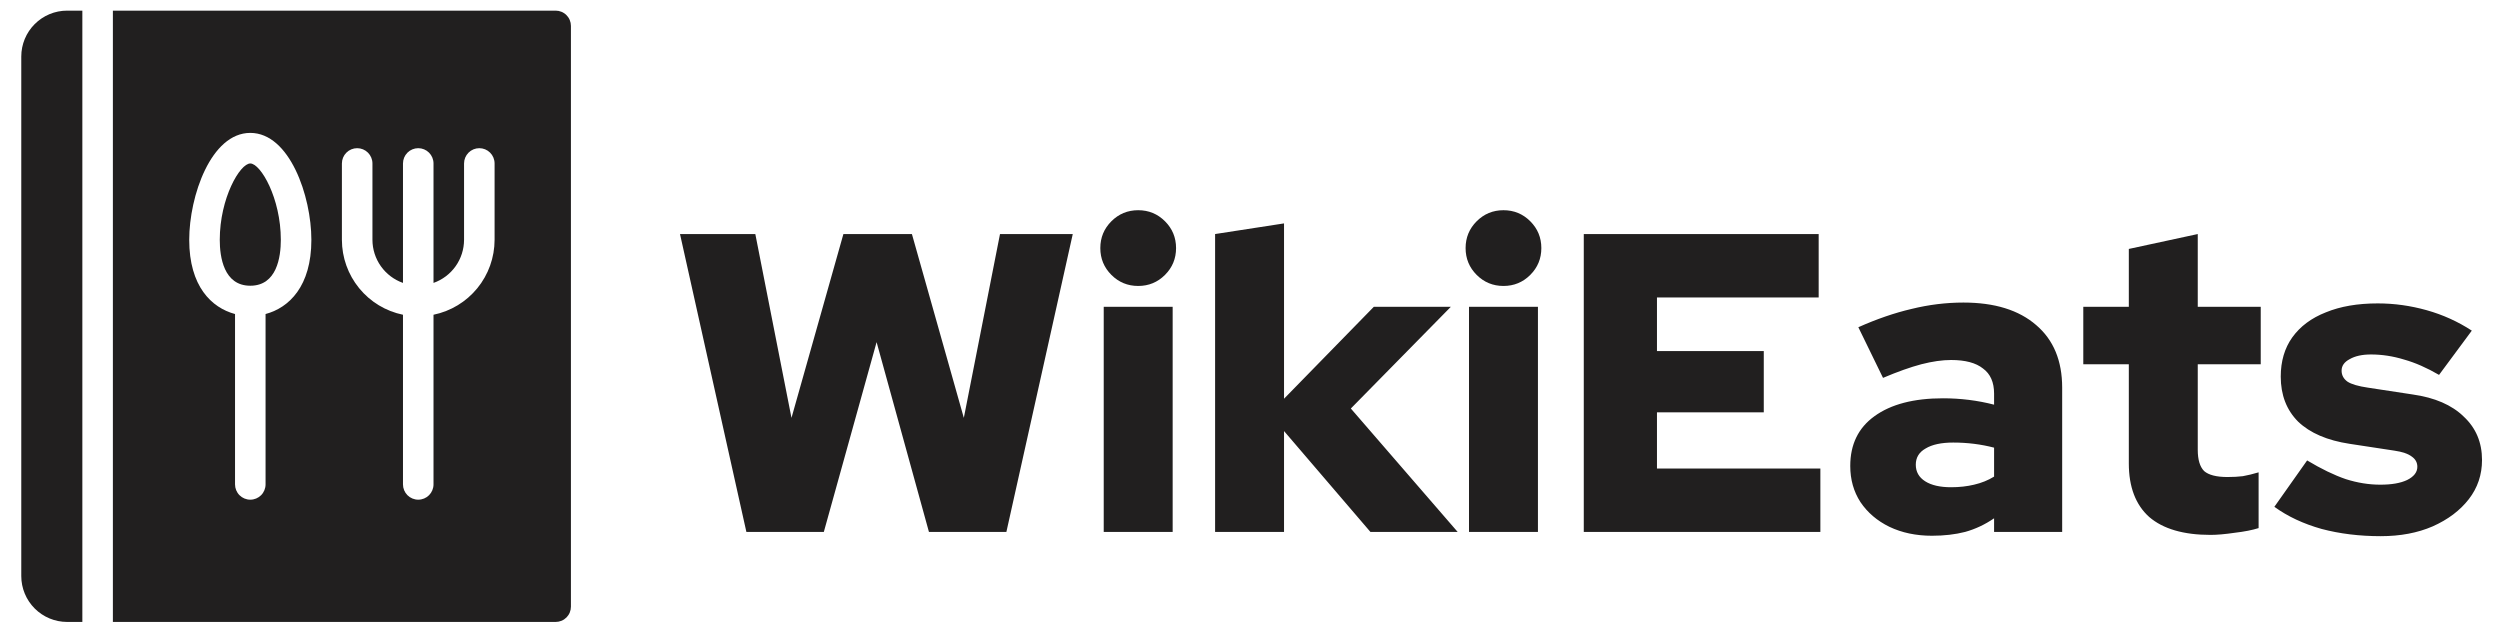 <svg width="235" height="60" viewBox="0 0 235 60" fill="none" xmlns="http://www.w3.org/2000/svg">
<g clip-path="url(#clip0_79_2)">
<path d="M2 5.31V54.153C2.001 55.295 2.455 56.391 3.263 57.199C4.07 58.007 5.164 58.461 6.306 58.462H7.741V1H6.306C5.164 1.001 4.07 1.456 3.263 2.264C2.455 3.072 2.001 4.167 2 5.31Z" fill="#211F1F"/>
<path d="M52.232 1H10.611V58.462H52.232C52.42 58.462 52.607 58.425 52.781 58.353C52.956 58.281 53.114 58.175 53.247 58.042C53.38 57.908 53.486 57.75 53.558 57.576C53.63 57.401 53.667 57.215 53.667 57.026V2.437C53.667 2.248 53.63 2.061 53.558 1.887C53.486 1.712 53.38 1.554 53.247 1.421C53.114 1.287 52.956 1.181 52.781 1.109C52.607 1.037 52.42 1 52.232 1ZM24.963 29.519V45.533C24.963 45.914 24.812 46.28 24.543 46.549C24.274 46.819 23.909 46.97 23.528 46.97C23.147 46.97 22.782 46.819 22.513 46.549C22.244 46.28 22.093 45.914 22.093 45.533V29.519C19.878 28.927 17.787 26.905 17.787 22.548C17.787 18.438 19.831 12.492 23.528 12.492C27.225 12.492 29.269 18.438 29.269 22.548C29.269 26.905 27.178 28.927 24.963 29.519ZM46.491 22.548C46.489 24.203 45.917 25.807 44.871 27.089C43.825 28.371 42.37 29.253 40.75 29.586V45.533C40.75 45.914 40.599 46.28 40.33 46.549C40.061 46.819 39.696 46.97 39.315 46.97C38.935 46.97 38.569 46.819 38.3 46.549C38.031 46.28 37.88 45.914 37.88 45.533V29.586C36.26 29.253 34.805 28.371 33.759 27.089C32.713 25.807 32.141 24.203 32.139 22.548V15.366C32.139 14.985 32.29 14.619 32.56 14.35C32.829 14.08 33.194 13.929 33.574 13.929C33.955 13.929 34.32 14.08 34.589 14.35C34.858 14.619 35.01 14.985 35.01 15.366V22.548C35.012 23.437 35.29 24.303 35.803 25.027C36.318 25.751 37.043 26.299 37.88 26.594V15.366C37.88 14.985 38.031 14.619 38.3 14.35C38.569 14.08 38.935 13.929 39.315 13.929C39.696 13.929 40.061 14.08 40.33 14.35C40.599 14.619 40.75 14.985 40.75 15.366V26.594C41.588 26.299 42.313 25.751 42.827 25.027C43.341 24.303 43.618 23.437 43.621 22.548V15.366C43.621 14.985 43.772 14.619 44.041 14.35C44.31 14.08 44.675 13.929 45.056 13.929C45.437 13.929 45.802 14.08 46.071 14.35C46.34 14.619 46.491 14.985 46.491 15.366V22.548Z" fill="#211F1F"/>
<path d="M23.528 15.366C22.558 15.366 20.658 18.617 20.658 22.548C20.658 24.157 21.031 26.858 23.528 26.858C26.025 26.858 26.398 24.157 26.398 22.548C26.398 18.617 24.498 15.366 23.528 15.366Z" fill="#211F1F"/>
<path d="M70.16 50L63.92 22H71L74.4 39.28L79.28 22H85.72L90.6 39.28L94 22H100.84L94.6 50H87.32L82.4 32.16L77.44 50H70.16ZM103.75 50V28.84H110.23V50H103.75ZM106.99 26.88C106.003 26.88 105.163 26.533 104.47 25.84C103.777 25.147 103.43 24.307 103.43 23.32C103.43 22.333 103.777 21.493 104.47 20.8C105.163 20.107 106.003 19.76 106.99 19.76C107.977 19.76 108.817 20.107 109.51 20.8C110.203 21.493 110.55 22.333 110.55 23.32C110.55 24.307 110.203 25.147 109.51 25.84C108.817 26.533 107.977 26.88 106.99 26.88ZM114.219 50V22L120.699 21V37.48L129.139 28.84H136.379L126.979 38.4L137.019 50H128.819L120.699 40.52V50H114.219ZM138.086 50V28.84H144.566V50H138.086ZM141.326 26.88C140.339 26.88 139.499 26.533 138.806 25.84C138.113 25.147 137.766 24.307 137.766 23.32C137.766 22.333 138.113 21.493 138.806 20.8C139.499 20.107 140.339 19.76 141.326 19.76C142.313 19.76 143.153 20.107 143.846 20.8C144.539 21.493 144.886 22.333 144.886 23.32C144.886 24.307 144.539 25.147 143.846 25.84C143.153 26.533 142.313 26.88 141.326 26.88ZM148.875 50V22H170.955V27.96H155.755V33H165.795V38.76H155.755V44.04H171.115V50H148.875ZM181.604 50.36C180.11 50.36 178.777 50.08 177.604 49.52C176.457 48.96 175.55 48.187 174.884 47.2C174.244 46.213 173.924 45.08 173.924 43.8C173.924 41.773 174.684 40.213 176.204 39.12C177.75 38 179.897 37.44 182.644 37.44C184.297 37.44 185.897 37.64 187.444 38.04V37C187.444 35.933 187.097 35.147 186.404 34.64C185.737 34.107 184.737 33.84 183.404 33.84C182.577 33.84 181.644 33.973 180.604 34.24C179.59 34.507 178.39 34.933 177.004 35.52L174.684 30.76C176.417 29.987 178.084 29.413 179.684 29.04C181.31 28.64 182.937 28.44 184.564 28.44C187.497 28.44 189.777 29.147 191.404 30.56C193.03 31.947 193.844 33.907 193.844 36.44V50H187.444V48.72C186.59 49.307 185.684 49.733 184.724 50C183.79 50.24 182.75 50.36 181.604 50.36ZM180.084 43.68C180.084 44.347 180.377 44.867 180.964 45.24C181.55 45.613 182.364 45.8 183.404 45.8C184.177 45.8 184.897 45.72 185.564 45.56C186.257 45.4 186.884 45.147 187.444 44.8V42.08C186.83 41.92 186.204 41.8 185.564 41.72C184.924 41.64 184.27 41.6 183.604 41.6C182.484 41.6 181.617 41.787 181.004 42.16C180.39 42.507 180.084 43.013 180.084 43.68ZM207.789 50.28C205.256 50.28 203.336 49.72 202.029 48.6C200.749 47.453 200.109 45.773 200.109 43.56V34.24H195.829V28.84H200.109V23.4L206.589 22V28.84H212.509V34.24H206.589V42.28C206.589 43.213 206.789 43.88 207.189 44.28C207.616 44.653 208.349 44.84 209.389 44.84C209.923 44.84 210.403 44.813 210.829 44.76C211.283 44.68 211.776 44.56 212.309 44.4V49.64C211.723 49.827 210.976 49.973 210.069 50.08C209.163 50.213 208.403 50.28 207.789 50.28ZM223.79 50.4C221.79 50.4 219.936 50.173 218.23 49.72C216.523 49.24 215.043 48.547 213.79 47.64L216.87 43.28C218.203 44.08 219.416 44.667 220.51 45.04C221.603 45.387 222.683 45.56 223.75 45.56C224.816 45.56 225.656 45.413 226.27 45.12C226.91 44.8 227.23 44.387 227.23 43.88C227.23 43.48 227.056 43.16 226.71 42.92C226.363 42.653 225.816 42.467 225.07 42.36L220.87 41.72C218.763 41.4 217.15 40.707 216.03 39.64C214.936 38.547 214.39 37.133 214.39 35.4C214.39 33.96 214.75 32.733 215.47 31.72C216.216 30.68 217.27 29.893 218.63 29.36C219.99 28.8 221.616 28.52 223.51 28.52C225.056 28.52 226.59 28.733 228.11 29.16C229.63 29.587 231.043 30.227 232.35 31.08L229.27 35.24C228.123 34.573 227.03 34.093 225.99 33.8C224.95 33.48 223.91 33.32 222.87 33.32C222.043 33.32 221.376 33.467 220.87 33.76C220.363 34.027 220.11 34.387 220.11 34.84C220.11 35.267 220.296 35.613 220.67 35.88C221.043 36.12 221.683 36.307 222.59 36.44L226.79 37.08C228.87 37.373 230.47 38.067 231.59 39.16C232.736 40.227 233.31 41.587 233.31 43.24C233.31 44.627 232.896 45.853 232.07 46.92C231.243 47.987 230.11 48.84 228.67 49.48C227.256 50.093 225.63 50.4 223.79 50.4Z" fill="#211F1F"/>
</g>
<defs>
<clipPath id="clip0_79_2">
<rect width="235" height="60" fill="white"/>
</clipPath>
</defs>
</svg>
